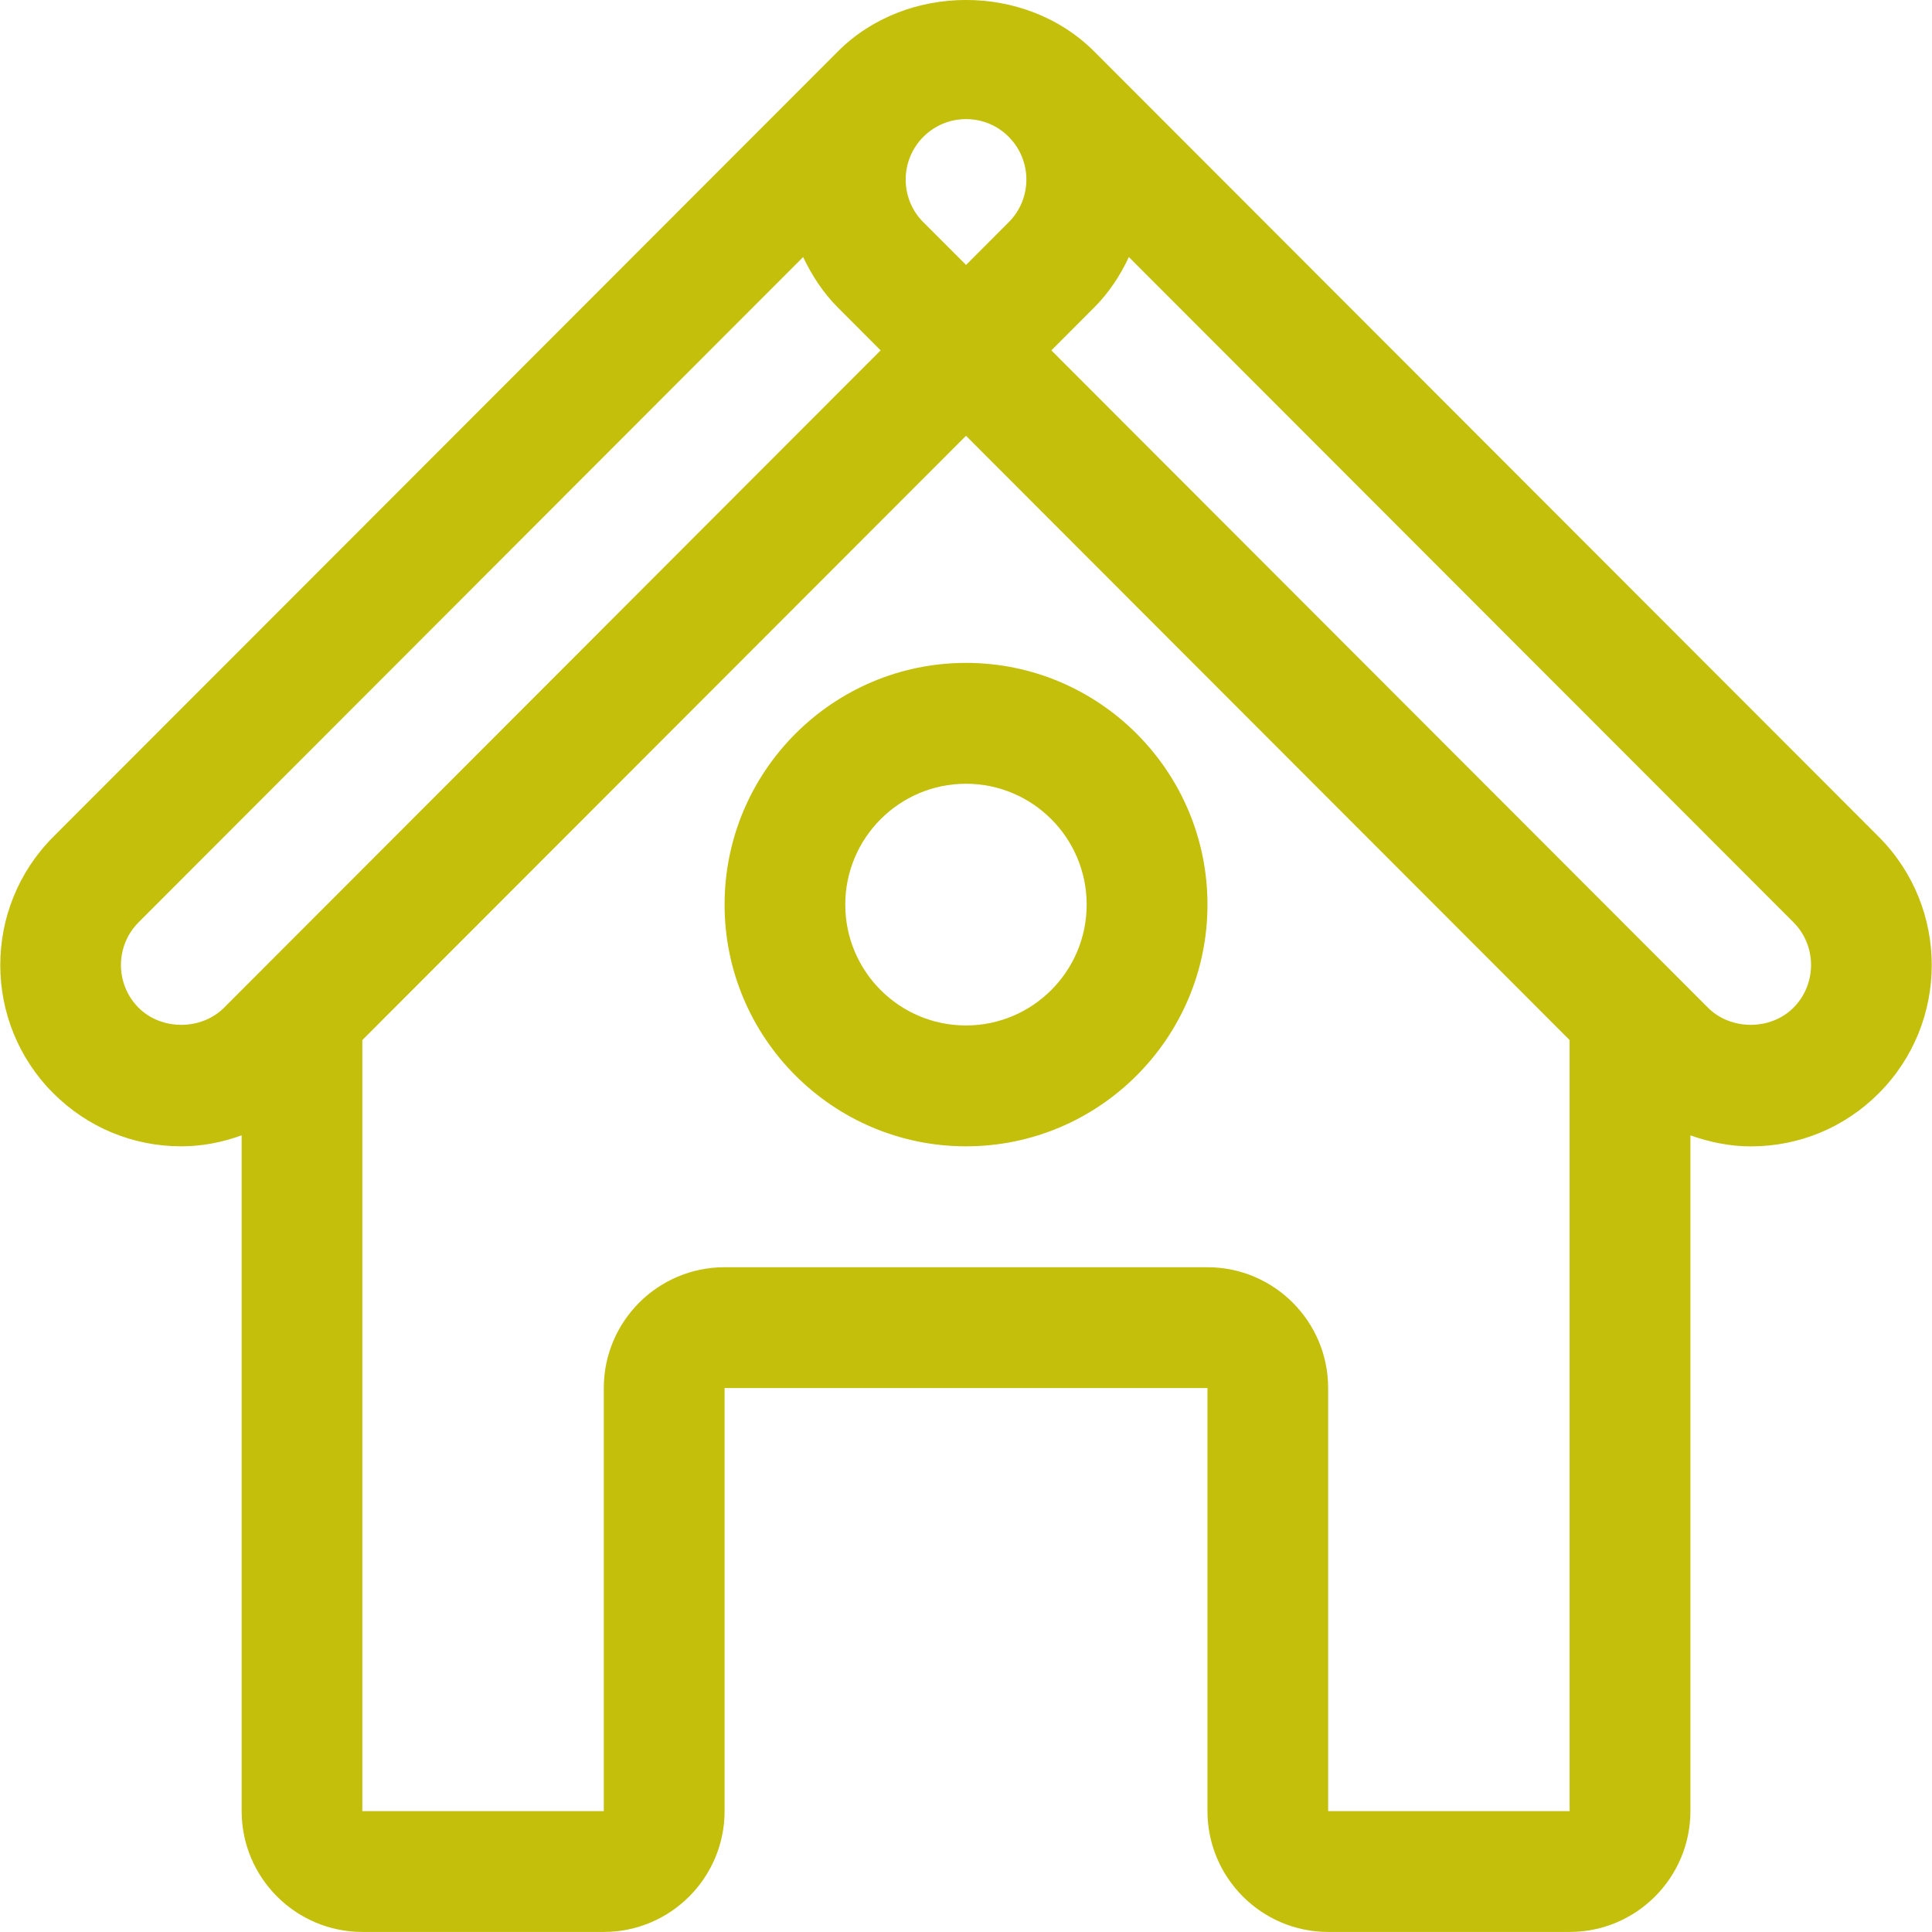 <?xml version="1.0" encoding="iso-8859-1"?>
<!-- Generator: Adobe Illustrator 16.0.0, SVG Export Plug-In . SVG Version: 6.00 Build 0)  -->
<!DOCTYPE svg PUBLIC "-//W3C//DTD SVG 1.1//EN" "http://www.w3.org/Graphics/SVG/1.1/DTD/svg11.dtd">
<svg xmlns="http://www.w3.org/2000/svg" xmlns:xlink="http://www.w3.org/1999/xlink" version="1.1" id="Capa_1" x="0px" y="0px" width="512px" height="512px" viewBox="0 0 32.004 32.004" style="enable-background:new 0 0 32.004 32.004;" xml:space="preserve">
<g>
	<g id="Home">
		<g>
			<path d="M31.123,13.863l-13-13.013c-1.134-1.134-3.106-1.134-4.241,0l-13,13.013c-1.17,1.172-1.17,3.075,0,4.246     c0.567,0.567,1.32,0.88,2.121,0.88c0.348,0,0.682-0.067,1-0.182v11.194c0,1.104,0.897,2.002,2,2.002h4c1.103,0,2-0.898,2-2.002     v-7.008h7.999v7.008c0,1.104,0.897,2.002,2,2.002h4c1.104,0,2-0.898,2-2.002V18.808c0.318,0.111,0.652,0.182,1,0.182     c0.801,0,1.556-0.312,2.121-0.88C32.292,16.938,32.292,15.036,31.123,13.863z M15.296,2.266c0.189-0.188,0.44-0.293,0.707-0.293     s0.518,0.104,0.706,0.293c0.391,0.392,0.391,1.025,0,1.416l-0.706,0.707l-0.707-0.707C14.905,3.292,14.905,2.658,15.296,2.266z      M3.71,16.694c-0.378,0.377-1.036,0.377-1.414,0c-0.39-0.391-0.39-1.024,0-1.416l11.008-11.02     c0.143,0.301,0.328,0.589,0.577,0.838l0.707,0.708L3.71,16.694z M26.001,30.002h-4v-7.008c0-1.104-0.896-2.002-2-2.002h-7.999     c-1.103,0-2,0.897-2,2.002v7.008h-4V17.229l10-10.01l9.999,10.01V30.002z M29.708,16.694c-0.377,0.377-1.035,0.377-1.414,0     L17.416,5.804l0.707-0.708c0.25-0.249,0.436-0.537,0.577-0.838l11.009,11.02C30.098,15.668,30.098,16.304,29.708,16.694z      M12.003,14.985c0,2.208,1.794,4.004,4,4.004c2.206,0,3.999-1.796,3.999-4.004s-1.793-4.004-3.999-4.004     C13.797,10.981,12.003,12.777,12.003,14.985z M18.001,14.985c0,1.104-0.896,2.002-1.999,2.002s-2-0.896-2-2.002     c0-1.104,0.897-2.002,2-2.002C17.105,12.983,18.001,13.881,18.001,14.985z" fill="#c3bf0a"/>
		</g>
	</g>
</g>
<g>
</g>
<g>
</g>
<g>
</g>
<g>
</g>
<g>
</g>
<g>
</g>
<g>
</g>
<g>
</g>
<g>
</g>
<g>
</g>
<g>
</g>
<g>
</g>
<g>
</g>
<g>
</g>
<g>
</g>
</svg>
